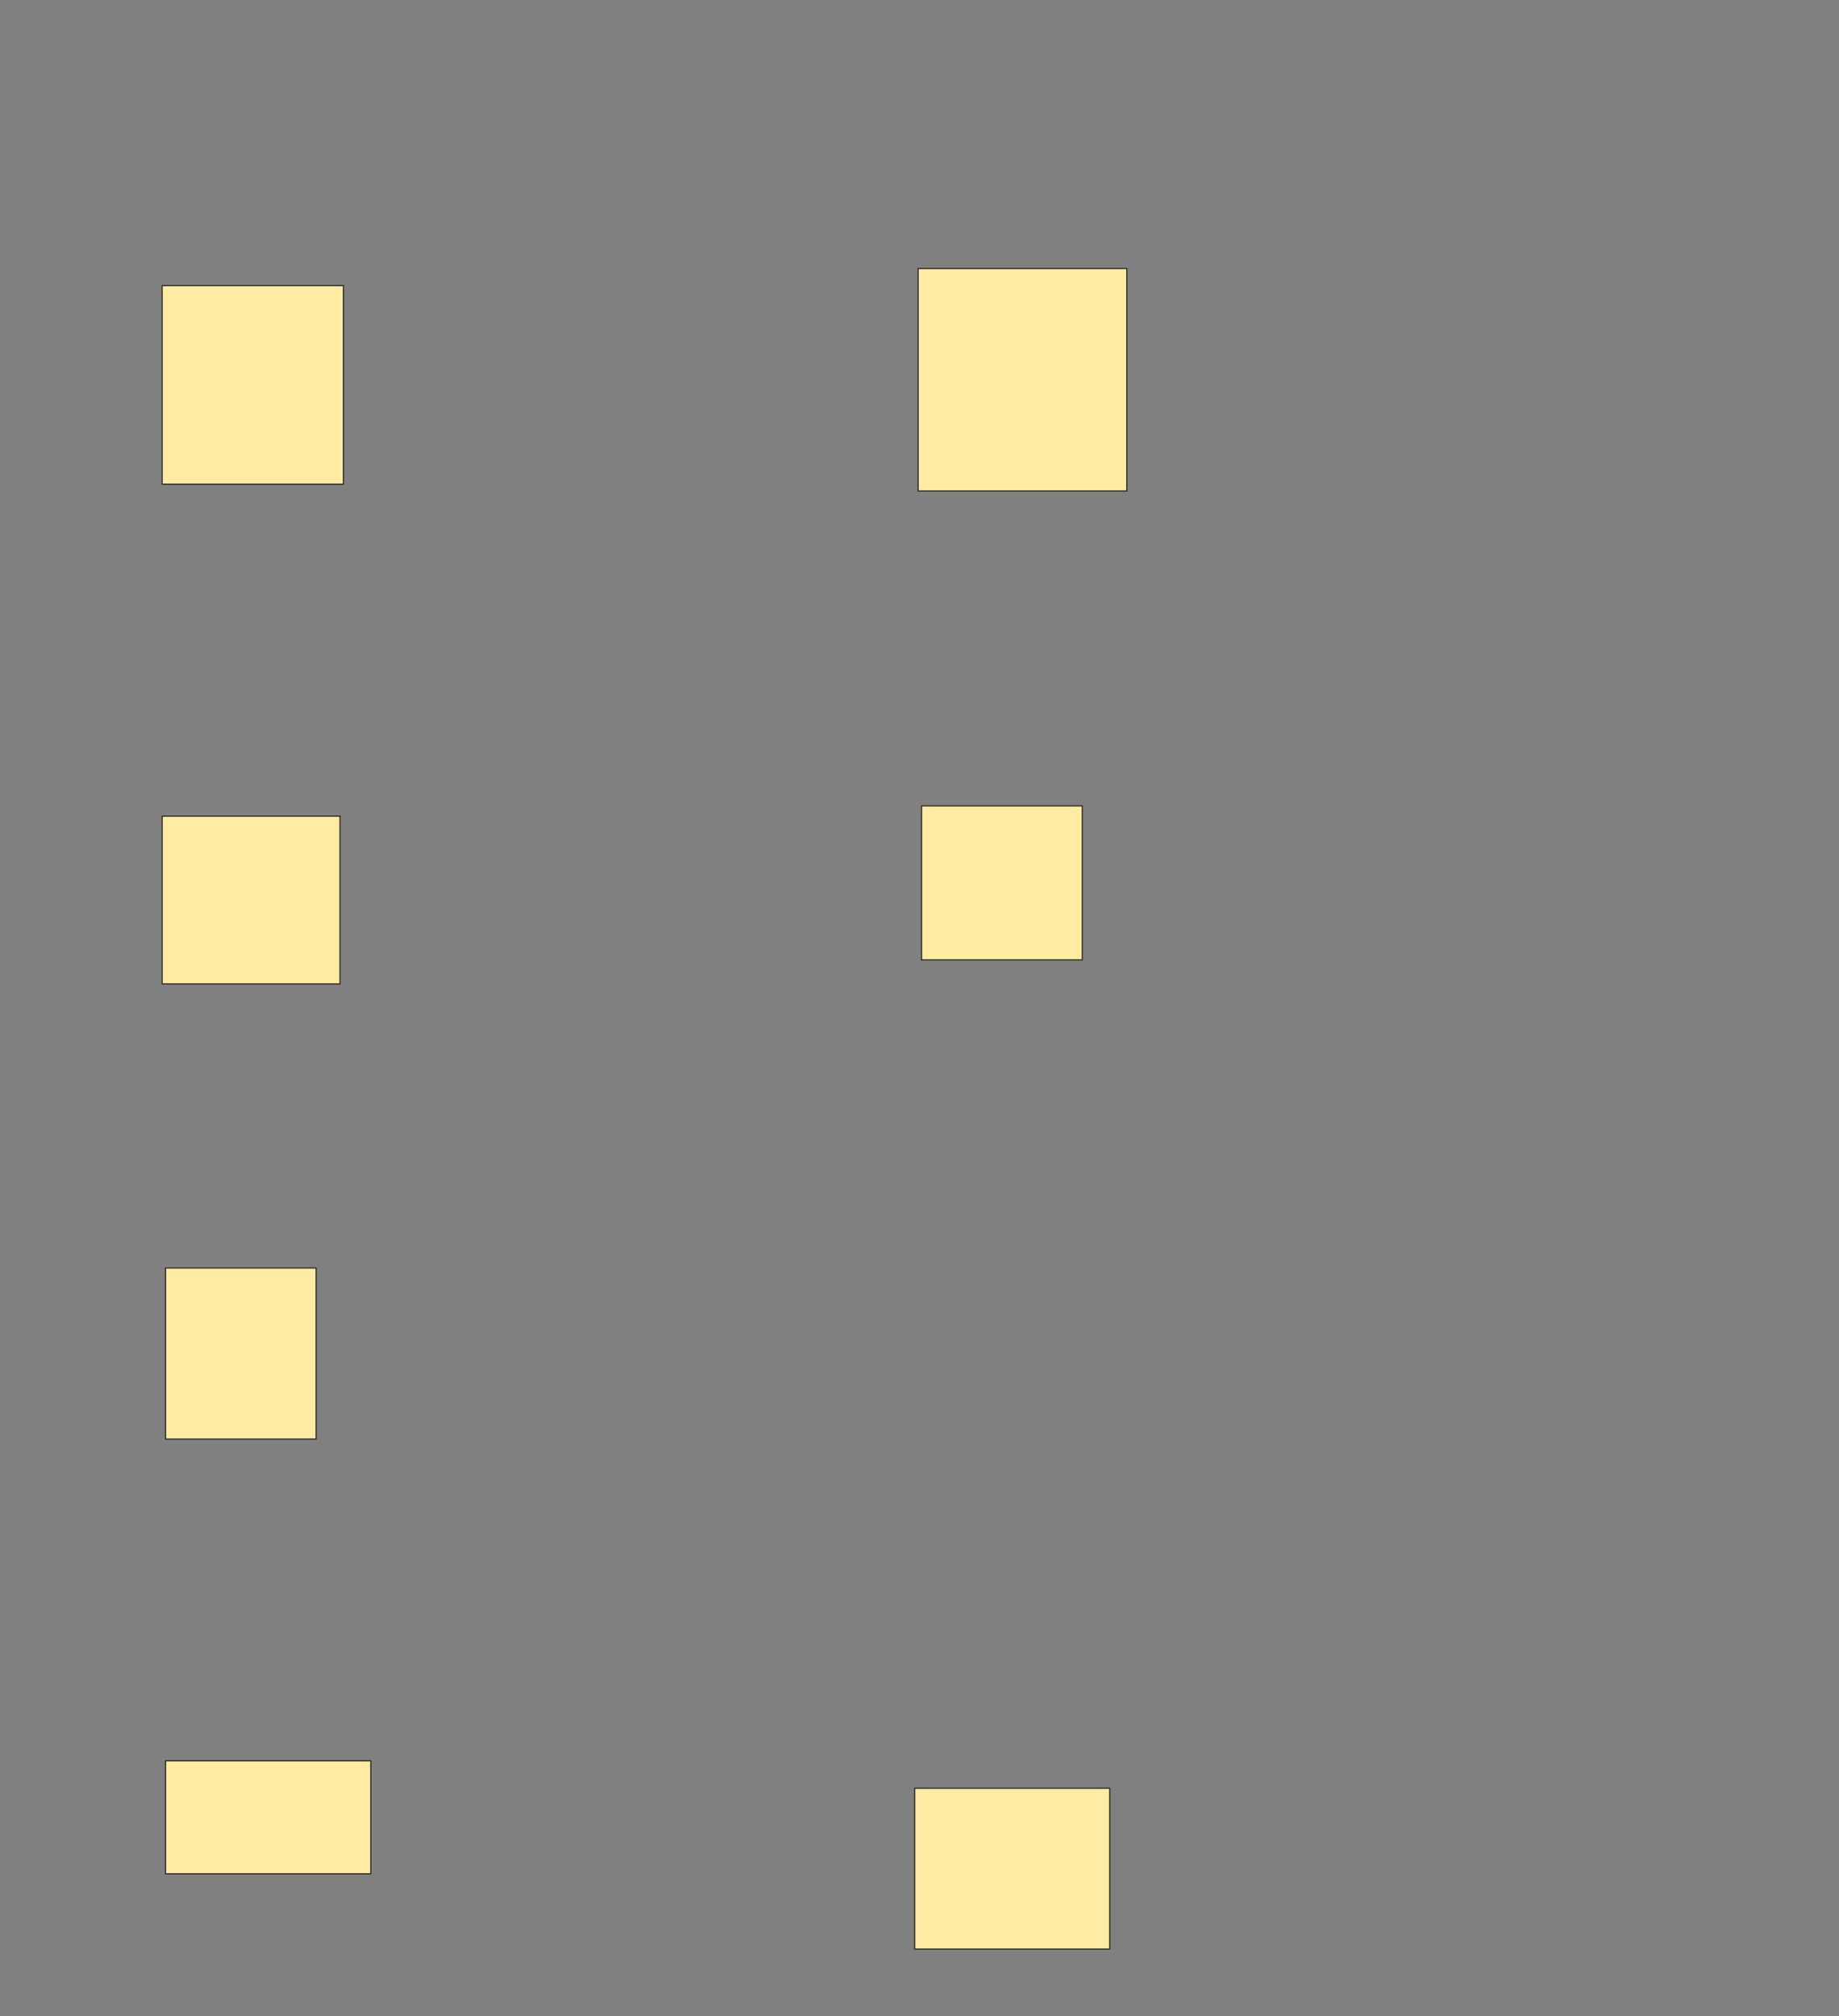 <svg height="1683" width="1536" xmlns="http://www.w3.org/2000/svg">
 <rect width="100%" height="100%" fill="#808080" stroke="none"/>
 <!-- Created with Image Occlusion Enhanced -->
 <g>
  <title>Labels</title>
 </g>
 <g>
  <title>Masks</title>
  <rect fill="#FFEBA2" height="165.714" id="c0a6ac164a3d4ca3bcc9131e0f6ab976-ao-1" stroke="#2D2D2D" width="151.429" x="135.429" y="238.429"/>
  <rect fill="#FFEBA2" height="185.714" id="c0a6ac164a3d4ca3bcc9131e0f6ab976-ao-2" stroke="#2D2D2D" width="174.286" x="766.857" y="224.143"/>
  <rect fill="#FFEBA2" height="140" id="c0a6ac164a3d4ca3bcc9131e0f6ab976-ao-3" stroke="#2D2D2D" width="148.571" x="135.429" y="681.286"/>
  <rect fill="#FFEBA2" height="128.571" id="c0a6ac164a3d4ca3bcc9131e0f6ab976-ao-4" stroke="#2D2D2D" width="134.286" x="769.714" y="672.714"/>
  <rect fill="#FFEBA2" height="142.857" id="c0a6ac164a3d4ca3bcc9131e0f6ab976-ao-5" stroke="#2D2D2D" width="125.714" x="138.286" y="1058.429"/>
  
  <rect fill="#FFEBA2" height="94.286" id="c0a6ac164a3d4ca3bcc9131e0f6ab976-ao-7" stroke="#2D2D2D" width="171.429" x="138.286" y="1469.857"/>
  <rect fill="#FFEBA2" height="134.286" id="c0a6ac164a3d4ca3bcc9131e0f6ab976-ao-8" stroke="#2D2D2D" width="162.857" x="764" y="1492.714"/>
 </g>
</svg>